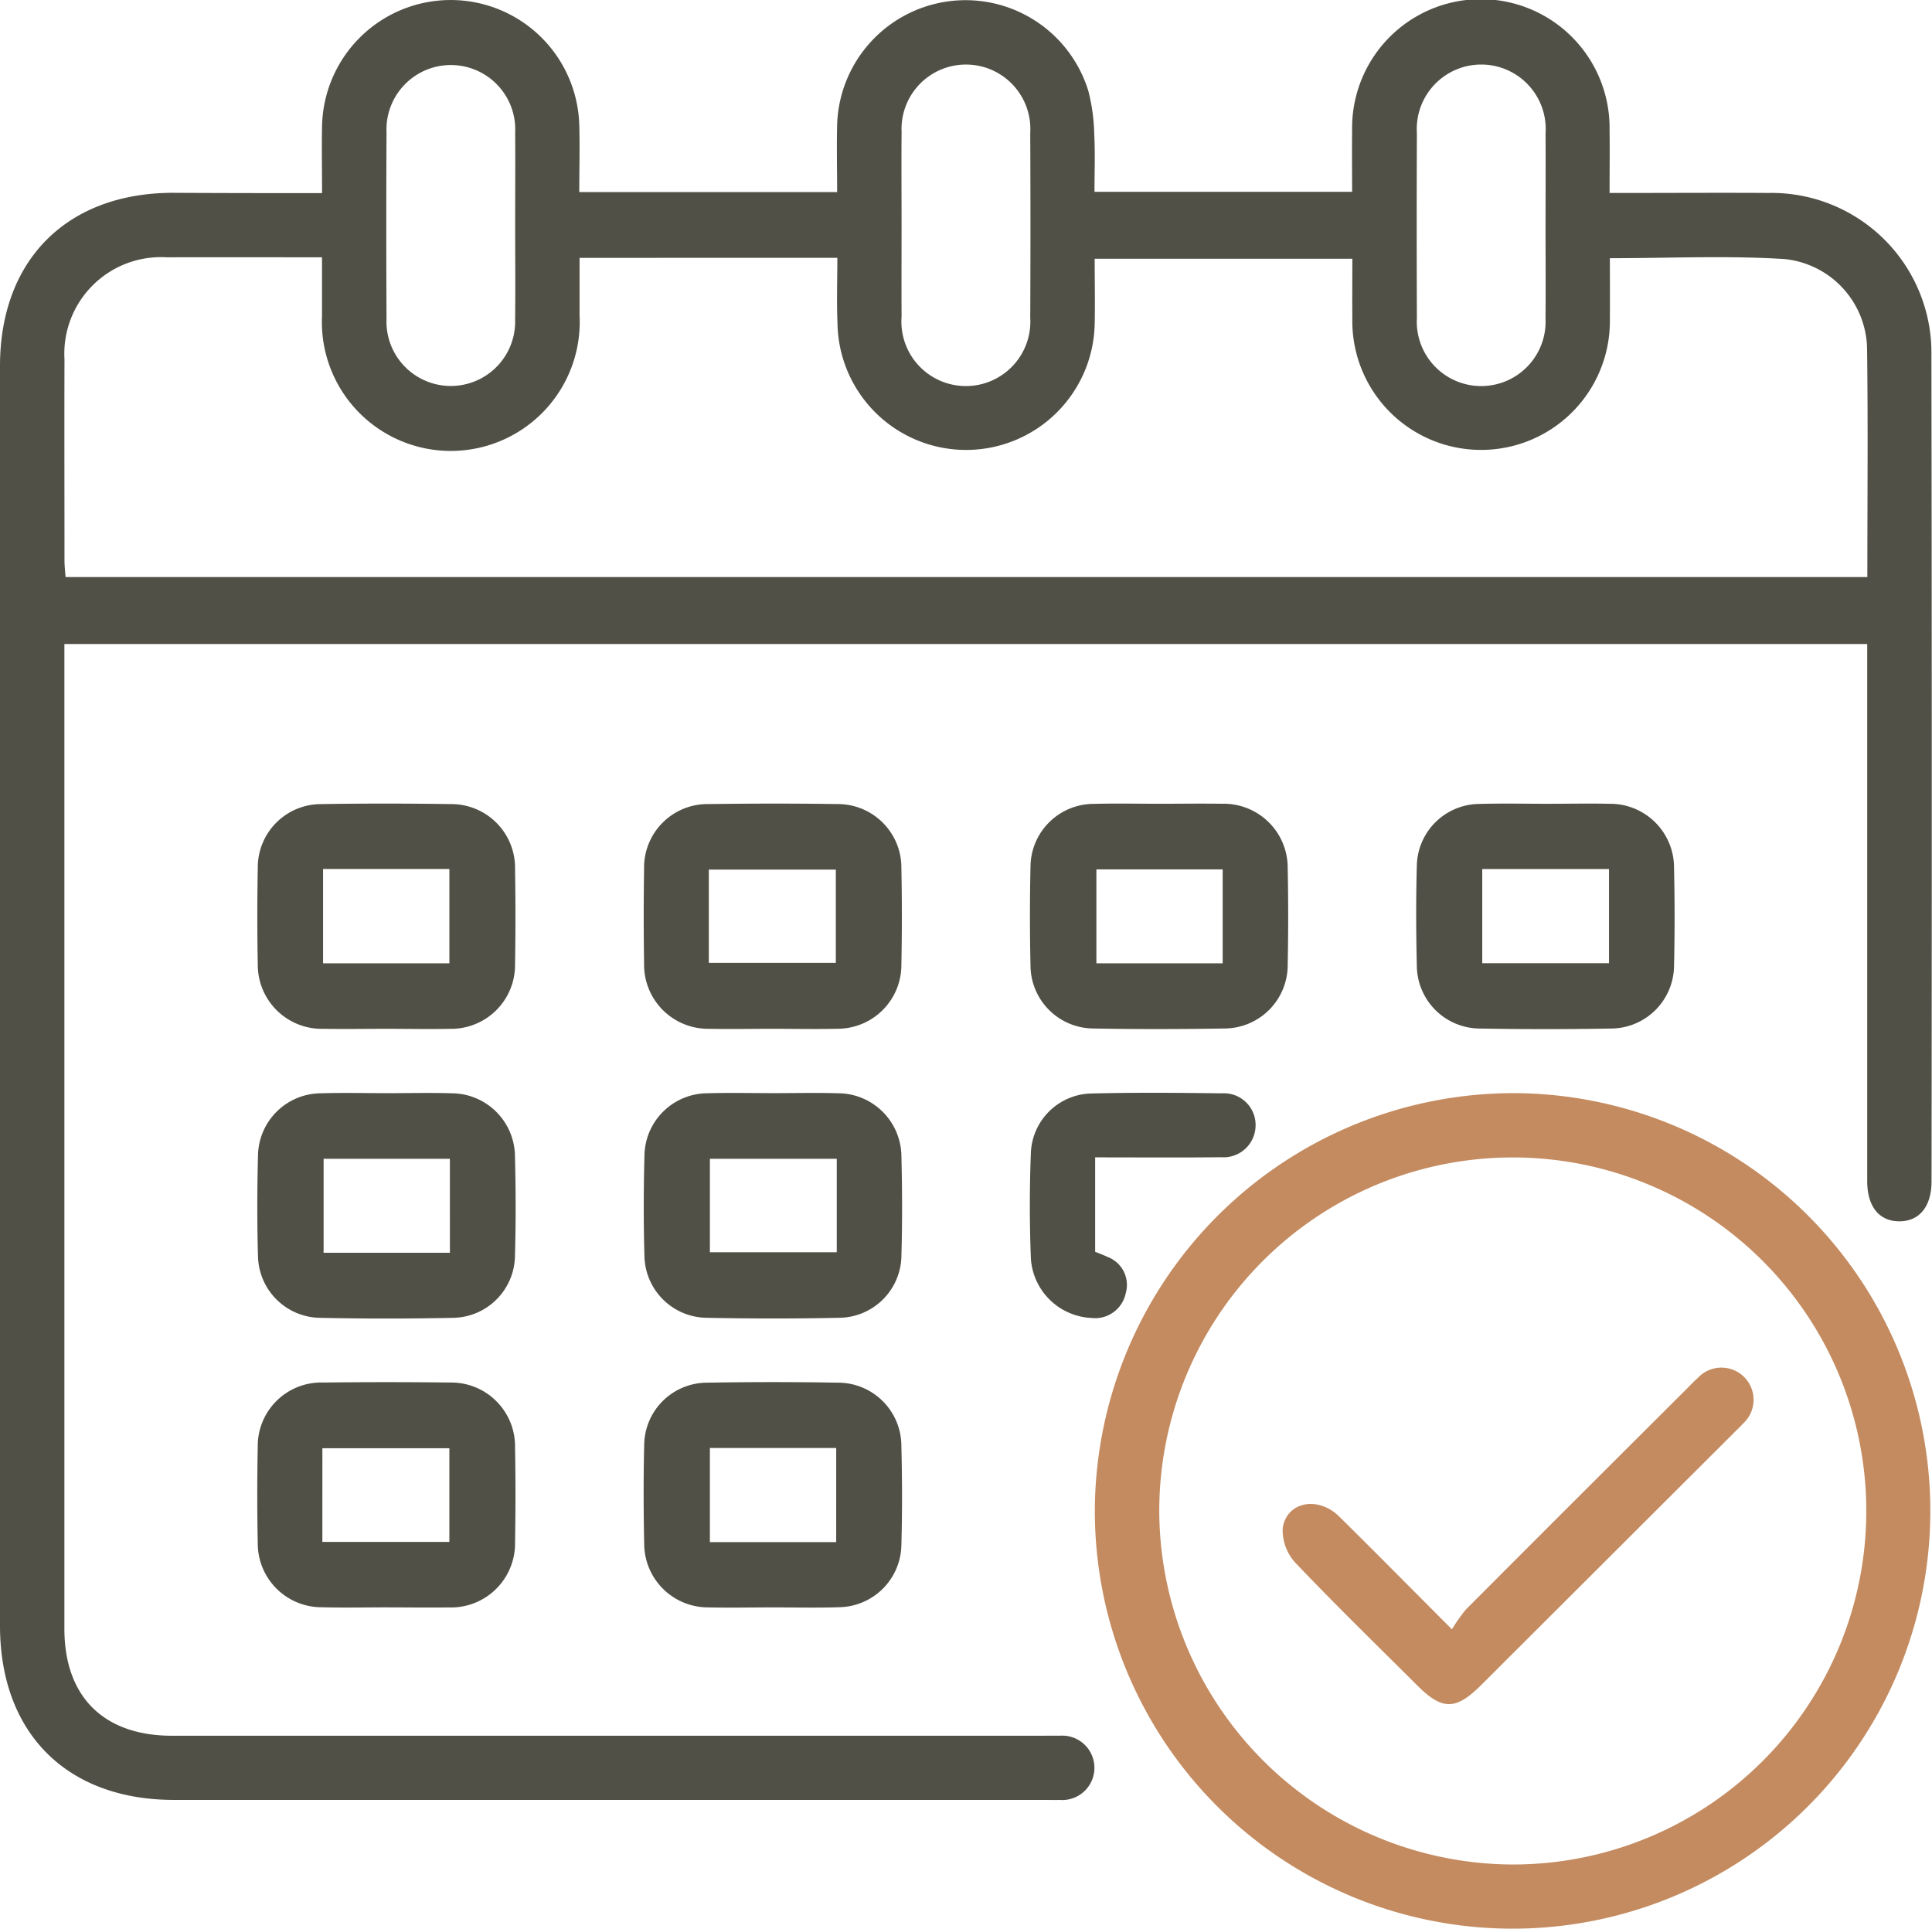 <svg id="Group_1094" data-name="Group 1094" xmlns="http://www.w3.org/2000/svg" width="82.419" height="82.273" viewBox="0 0 82.419 82.273">
  <path id="Path_347" data-name="Path 347" d="M25.678,987.662c0-1.037-.019-1.95,0-2.861a5.488,5.488,0,0,1,10.973-.031c.026.935,0,1.871,0,2.848h11c0-.951-.023-1.91,0-2.868a5.48,5.48,0,0,1,10.718-1.441,8.057,8.057,0,0,1,.251,1.856c.041.793.01,1.59.01,2.441h10.99c0-.9-.01-1.773,0-2.651a5.492,5.492,0,1,1,10.983,0c.012.856,0,1.711,0,2.7h.844c1.974,0,3.949-.013,5.923,0a6.823,6.823,0,0,1,6.963,6.948q.027,17.61.005,35.22c0,1.075-.527,1.706-1.383,1.7s-1.361-.634-1.361-1.719q0-10.926,0-21.852v-1.056H14.686v.88q0,20.566,0,41.132c0,2.894,1.677,4.559,4.589,4.559q18.543,0,37.085,0c.258,0,.515-.007.773,0a1.374,1.374,0,1,1,.006,2.738c-.2.009-.4,0-.6,0H19.368c-4.582,0-7.428-2.85-7.429-7.435q0-26.864,0-53.729c0-4.531,2.858-7.389,7.384-7.392C21.407,987.661,23.49,987.662,25.678,987.662Zm10.985,2.762c0,.873,0,1.667,0,2.461a5.5,5.5,0,1,1-10.987.015c0-.816,0-1.632,0-2.5-2.289,0-4.46-.007-6.631,0a4.121,4.121,0,0,0-4.355,4.359c-.009,2.857,0,5.713,0,8.57,0,.246.031.491.046.711H91.6c0-3.269.031-6.468-.011-9.666a3.911,3.911,0,0,0-3.532-3.9c-2.443-.153-4.9-.036-7.441-.036,0,.891.008,1.74,0,2.589a5.494,5.494,0,1,1-10.986-.018c-.008-.847,0-1.695,0-2.547H58.638c0,.971.02,1.883,0,2.793a5.487,5.487,0,0,1-10.972-.045c-.038-.927-.006-1.857-.006-2.789Zm-2.747-1.4c0-1.313.01-2.627,0-3.94a2.747,2.747,0,1,0-5.488-.022q-.02,3.983,0,7.967a2.745,2.745,0,1,0,5.486.021C33.93,991.705,33.916,990.363,33.916,989.021Zm16.484-.028c0,1.313-.007,2.627,0,3.94a2.751,2.751,0,1,0,5.489.035q.018-3.941,0-7.881a2.748,2.748,0,1,0-5.488-.035C50.389,986.366,50.4,987.679,50.4,988.993Zm27.472.073c0-1.313.008-2.627,0-3.94a2.751,2.751,0,1,0-5.489-.025q-.016,3.94,0,7.881a2.748,2.748,0,1,0,5.488.025C77.883,991.693,77.871,990.379,77.872,989.066Z" transform="translate(-11.939 -979.424)" fill="#505046"/>
  <path id="Path_348" data-name="Path 348" d="M233.873,1183.144a17.821,17.821,0,1,1-17.887,17.7A17.876,17.876,0,0,1,233.873,1183.144Zm-.006,32.905a15.081,15.081,0,1,0-15.133-15.075A15.134,15.134,0,0,0,233.867,1216.049Z" transform="translate(-169.28 -1136.513)" fill="#c48b60"/>
  <path id="Path_349" data-name="Path 349" d="M65.371,1138.78c-.887,0-1.774.014-2.66,0a2.73,2.73,0,0,1-2.8-2.746q-.039-2.055,0-4.112a2.7,2.7,0,0,1,2.723-2.728c1.83-.03,3.662-.027,5.492,0a2.719,2.719,0,0,1,2.76,2.783q.034,2.013,0,4.026a2.724,2.724,0,0,1-2.769,2.777C67.2,1138.8,66.286,1138.779,65.371,1138.78Zm-2.675-6.818v4.024h5.389v-4.024Z" transform="translate(-48.914 -1094.893)" fill="#505046"/>
  <path id="Path_350" data-name="Path 350" d="M137.436,1138.779c-.915,0-1.831.018-2.746,0a2.731,2.731,0,0,1-2.762-2.785q-.032-2.012,0-4.026a2.707,2.707,0,0,1,2.765-2.775c1.83-.025,3.662-.028,5.492,0a2.71,2.71,0,0,1,2.719,2.736q.041,2.055,0,4.112a2.722,2.722,0,0,1-2.722,2.736C139.267,1138.8,138.351,1138.779,137.436,1138.779Zm-2.747-2.813h5.418v-3.977h-5.418Z" transform="translate(-104.451 -1094.893)" fill="#505046"/>
  <path id="Path_351" data-name="Path 351" d="M209.438,1129.2c.887,0,1.774-.014,2.66,0a2.728,2.728,0,0,1,2.8,2.742q.042,2.055,0,4.112a2.707,2.707,0,0,1-2.723,2.732c-1.859.031-3.719.034-5.578,0a2.7,2.7,0,0,1-2.671-2.694q-.047-2.1,0-4.2a2.7,2.7,0,0,1,2.677-2.687C207.55,1129.18,208.494,1129.2,209.438,1129.2Zm2.686,2.8h-5.387v4.007h5.387Z" transform="translate(-159.965 -1094.913)" fill="#505046"/>
  <path id="Path_352" data-name="Path 352" d="M281.5,1129.2c.887,0,1.774-.019,2.66,0a2.722,2.722,0,0,1,2.741,2.717c.03,1.4.034,2.8,0,4.2a2.7,2.7,0,0,1-2.7,2.67q-2.788.05-5.578,0a2.7,2.7,0,0,1-2.694-2.672c-.034-1.427-.039-2.856,0-4.283a2.688,2.688,0,0,1,2.649-2.625C279.558,1129.177,280.532,1129.2,281.5,1129.2Zm2.627,2.783h-5.407V1136h5.407Z" transform="translate(-215.487 -1094.912)" fill="#505046"/>
  <path id="Path_353" data-name="Path 353" d="M65.424,1183.117c.915,0,1.831-.022,2.746.005a2.712,2.712,0,0,1,2.7,2.669c.037,1.427.04,2.856,0,4.283a2.682,2.682,0,0,1-2.647,2.627q-2.831.06-5.663,0a2.687,2.687,0,0,1-2.652-2.623c-.041-1.427-.037-2.856,0-4.283a2.7,2.7,0,0,1,2.691-2.673C63.535,1183.094,64.48,1183.117,65.424,1183.117Zm2.67,2.8H62.707v4.008h5.388Z" transform="translate(-48.902 -1136.485)" fill="#505046"/>
  <path id="Path_354" data-name="Path 354" d="M137.438,1183.117c.915,0,1.831-.022,2.746.005a2.712,2.712,0,0,1,2.7,2.671c.036,1.427.04,2.856,0,4.283a2.682,2.682,0,0,1-2.649,2.624q-2.831.059-5.664,0a2.687,2.687,0,0,1-2.649-2.625c-.041-1.427-.037-2.856,0-4.283a2.7,2.7,0,0,1,2.693-2.67C135.549,1183.095,136.494,1183.117,137.438,1183.117Zm2.688,2.8h-5.412v3.987h5.412Z" transform="translate(-104.43 -1136.486)" fill="#505046"/>
  <path id="Path_355" data-name="Path 355" d="M65.388,1246.611c-.915,0-1.831.02-2.746-.005a2.722,2.722,0,0,1-2.731-2.727q-.042-2.055,0-4.112a2.707,2.707,0,0,1,2.793-2.747q2.7-.032,5.406,0a2.722,2.722,0,0,1,2.777,2.767q.036,2.013,0,4.026a2.731,2.731,0,0,1-2.839,2.8C67.162,1246.624,66.275,1246.612,65.388,1246.611Zm-2.721-2.793h5.418v-3.994H62.668Z" transform="translate(-48.915 -1178.044)" fill="#505046"/>
  <path id="Path_356" data-name="Path 356" d="M137.4,1246.6c-.916,0-1.831.021-2.746,0a2.724,2.724,0,0,1-2.737-2.721c-.029-1.4-.033-2.8,0-4.2a2.688,2.688,0,0,1,2.7-2.665q2.788-.048,5.578,0a2.7,2.7,0,0,1,2.693,2.672c.036,1.427.041,2.856,0,4.282a2.7,2.7,0,0,1-2.652,2.624C139.288,1246.624,138.343,1246.6,137.4,1246.6Zm2.709-6.8H134.72v4.015h5.388Z" transform="translate(-104.436 -1178.032)" fill="#505046"/>
  <path id="Path_357" data-name="Path 357" d="M206.658,1185.835v4.027c.179.074.361.138.533.222a1.273,1.273,0,0,1,.772,1.545,1.334,1.334,0,0,1-1.467,1.056,2.715,2.715,0,0,1-2.579-2.522c-.06-1.511-.06-3.029,0-4.54a2.639,2.639,0,0,1,2.574-2.513c1.859-.047,3.72-.03,5.579-.007a1.351,1.351,0,0,1,1.432,1.383,1.369,1.369,0,0,1-1.476,1.343C210.26,1185.849,208.494,1185.835,206.658,1185.835Z" transform="translate(-159.939 -1136.464)" fill="#505046"/>
  <path id="Path_358" data-name="Path 358" d="M258.176,1245.4a6.721,6.721,0,0,1,.607-.858q4.689-4.7,9.4-9.391c.162-.162.317-.33.488-.481a1.372,1.372,0,1,1,1.919,1.958c-.113.128-.24.245-.361.366q-5.4,5.389-10.8,10.778c-1.09,1.087-1.662,1.091-2.732.024-1.74-1.735-3.5-3.446-5.194-5.228a2.054,2.054,0,0,1-.547-1.489c.174-1.124,1.5-1.375,2.4-.5C254.9,1242.1,256.424,1243.649,258.176,1245.4Z" transform="translate(-196.236 -1175.897)" fill="#c48b60"/>
</svg>

